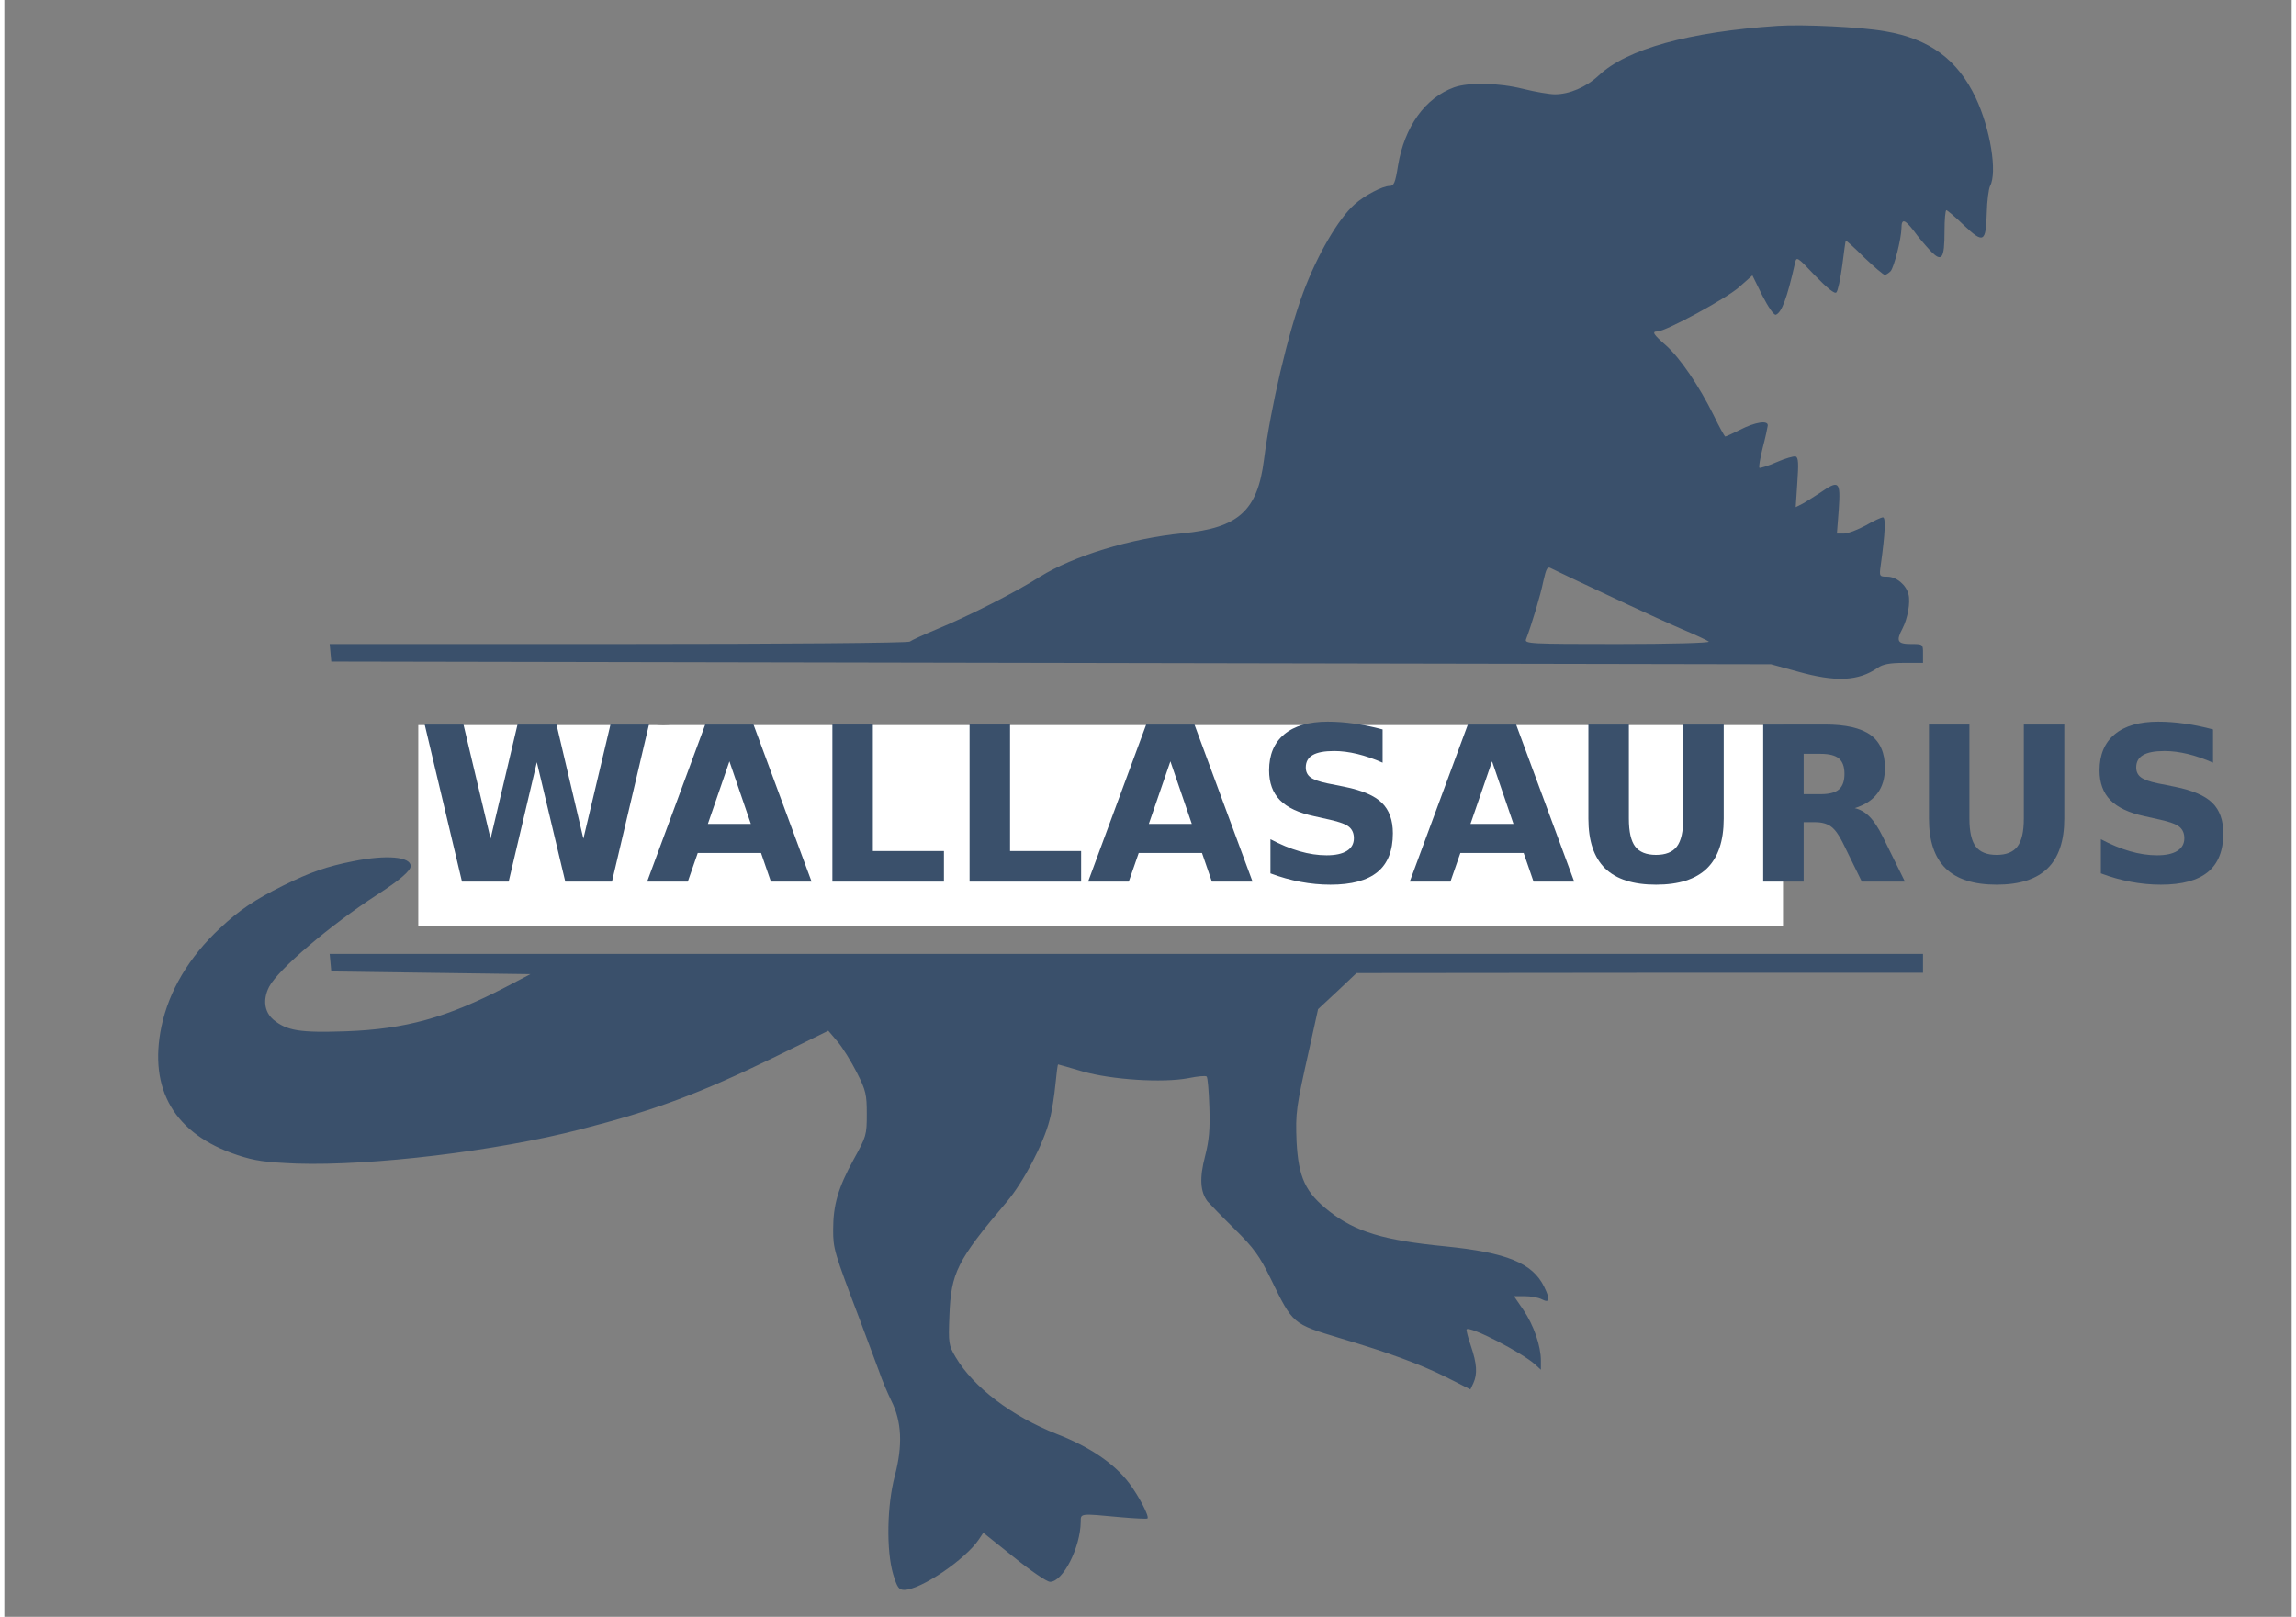 <?xml version="1.0" encoding="UTF-8"?>
<svg xmlns="http://www.w3.org/2000/svg" xmlns:xlink="http://www.w3.org/1999/xlink" width="531px" height="374px" viewBox="0 0 529 374" version="1.1">
<rect x="0" y="0" width="529" height="374" fill="#808080" stroke="none"/>
<defs>
<g>
<symbol overflow="visible" id="glyph0-0">
<path style="stroke:none;" d="M 2.484 8.812 L 2.484 -35.156 L 27.375 -35.156 L 27.375 8.812 Z M 5.281 6.031 L 24.594 6.031 L 24.594 -32.359 L 5.281 -32.359 Z M 5.281 6.031 "/>
</symbol>
<symbol overflow="visible" id="glyph0-1">
<path style="stroke:none;" d="M 1.484 -36.344 L 10.453 -36.344 L 16.719 -9.938 L 22.953 -36.344 L 31.969 -36.344 L 38.188 -9.938 L 44.453 -36.344 L 53.359 -36.344 L 44.797 0 L 34 0 L 27.422 -27.625 L 20.906 0 L 10.109 0 Z M 1.484 -36.344 "/>
</symbol>
<symbol overflow="visible" id="glyph0-2">
<path style="stroke:none;" d="M 26.594 -6.625 L 11.953 -6.625 L 9.656 0 L 0.25 0 L 13.688 -36.344 L 24.844 -36.344 L 38.281 0 L 28.875 0 Z M 14.297 -13.359 L 24.234 -13.359 L 19.281 -27.828 Z M 14.297 -13.359 "/>
</symbol>
<symbol overflow="visible" id="glyph0-3">
<path style="stroke:none;" d="M 4.562 -36.344 L 13.922 -36.344 L 13.922 -7.078 L 30.359 -7.078 L 30.359 0 L 4.562 0 Z M 4.562 -36.344 "/>
</symbol>
<symbol overflow="visible" id="glyph0-4">
<path style="stroke:none;" d="M 29.828 -35.203 L 29.828 -27.516 C 27.828 -28.398 25.879 -29.07 23.984 -29.531 C 22.086 -29.988 20.301 -30.219 18.625 -30.219 C 16.383 -30.219 14.727 -29.906 13.656 -29.281 C 12.594 -28.664 12.062 -27.711 12.062 -26.422 C 12.062 -25.441 12.422 -24.68 13.141 -24.141 C 13.859 -23.598 15.164 -23.129 17.062 -22.734 L 21.047 -21.938 C 25.086 -21.125 27.957 -19.891 29.656 -18.234 C 31.352 -16.578 32.203 -14.223 32.203 -11.172 C 32.203 -7.16 31.016 -4.176 28.641 -2.219 C 26.266 -0.27 22.641 0.703 17.766 0.703 C 15.461 0.703 13.148 0.484 10.828 0.047 C 8.516 -0.391 6.203 -1.039 3.891 -1.906 L 3.891 -9.812 C 6.203 -8.582 8.441 -7.656 10.609 -7.031 C 12.773 -6.406 14.863 -6.094 16.875 -6.094 C 18.914 -6.094 20.477 -6.43 21.562 -7.109 C 22.645 -7.785 23.188 -8.758 23.188 -10.031 C 23.188 -11.164 22.816 -12.039 22.078 -12.656 C 21.348 -13.27 19.879 -13.82 17.672 -14.312 L 14.047 -15.125 C 10.422 -15.895 7.77 -17.133 6.094 -18.844 C 4.414 -20.551 3.578 -22.848 3.578 -25.734 C 3.578 -29.348 4.742 -32.129 7.078 -34.078 C 9.41 -36.023 12.766 -37 17.141 -37 C 19.129 -37 21.176 -36.848 23.281 -36.547 C 25.395 -36.254 27.578 -35.805 29.828 -35.203 Z M 29.828 -35.203 "/>
</symbol>
<symbol overflow="visible" id="glyph0-5">
<path style="stroke:none;" d="M 4.562 -36.344 L 13.922 -36.344 L 13.922 -14.562 C 13.922 -11.551 14.41 -9.398 15.391 -8.109 C 16.379 -6.828 17.984 -6.188 20.203 -6.188 C 22.43 -6.188 24.035 -6.828 25.016 -8.109 C 26.004 -9.398 26.5 -11.551 26.5 -14.562 L 26.5 -36.344 L 35.859 -36.344 L 35.859 -14.562 C 35.859 -9.414 34.566 -5.582 31.984 -3.062 C 29.41 -0.551 25.484 0.703 20.203 0.703 C 14.93 0.703 11.004 -0.551 8.422 -3.062 C 5.848 -5.582 4.562 -9.414 4.562 -14.562 Z M 4.562 -36.344 "/>
</symbol>
<symbol overflow="visible" id="glyph0-6">
<path style="stroke:none;" d="M 17.859 -20.234 C 19.828 -20.234 21.234 -20.598 22.078 -21.328 C 22.93 -22.055 23.359 -23.258 23.359 -24.938 C 23.359 -26.582 22.93 -27.766 22.078 -28.484 C 21.234 -29.203 19.828 -29.562 17.859 -29.562 L 13.922 -29.562 L 13.922 -20.234 Z M 13.922 -13.75 L 13.922 0 L 4.562 0 L 4.562 -36.344 L 18.859 -36.344 C 23.641 -36.344 27.145 -35.539 29.375 -33.938 C 31.602 -32.332 32.719 -29.789 32.719 -26.312 C 32.719 -23.914 32.133 -21.945 30.969 -20.406 C 29.812 -18.863 28.066 -17.727 25.734 -17 C 27.016 -16.707 28.16 -16.047 29.172 -15.016 C 30.191 -13.984 31.219 -12.422 32.25 -10.328 L 37.344 0 L 27.375 0 L 22.953 -9.031 C 22.055 -10.852 21.148 -12.094 20.234 -12.75 C 19.316 -13.414 18.098 -13.75 16.578 -13.75 Z M 13.922 -13.75 "/>
</symbol>
</g>
</defs>
<g id="surface1">
<path style=" stroke:none;fill-rule:nonzero;fill:rgb(22.745%,31.373%,41.961%);fill-opacity:1;" d="M 410.129 5.984 C 389.594 7.355 375.215 11.344 368.742 17.453 C 365.883 20.133 361.961 21.816 358.602 21.816 C 357.355 21.816 354.055 21.254 351.316 20.57 C 345.594 19.137 338.684 19.012 335.324 20.195 C 328.602 22.629 323.809 29.297 322.316 38.336 C 321.695 42.262 321.383 43.012 320.387 43.012 C 318.77 43.012 314.598 45.191 312.297 47.25 C 308.5 50.613 303.645 58.969 300.41 67.633 C 296.863 77.105 292.879 94.188 291.324 106.34 C 289.828 118.121 285.473 122.109 272.527 123.359 C 260.453 124.543 247.262 128.594 239.543 133.395 C 233.754 137.07 222.926 142.555 215.52 145.609 C 212.535 146.855 209.797 148.105 209.422 148.414 C 209.109 148.727 180.855 148.977 142.02 148.977 L 75.242 148.977 L 75.43 150.973 L 75.617 153.027 L 242.094 153.34 L 408.574 153.652 L 414.734 155.336 C 423.574 157.828 428.801 157.578 433.281 154.461 C 434.465 153.652 436.02 153.34 439.32 153.34 L 443.738 153.34 L 443.738 151.16 C 443.738 148.977 443.738 148.977 440.938 148.977 C 437.824 148.977 437.453 148.289 439.008 145.363 C 440.191 143.055 440.875 139.316 440.375 137.445 C 439.816 135.262 437.578 133.395 435.461 133.395 C 433.656 133.395 433.594 133.332 433.965 130.715 C 435.023 123.109 435.148 119.68 434.465 119.68 C 434.09 119.68 432.285 120.492 430.48 121.551 C 428.613 122.547 426.375 123.422 425.504 123.422 L 423.824 123.422 L 424.258 117.809 C 424.695 111.266 424.32 110.953 419.902 114.008 C 418.469 114.941 416.602 116.129 415.793 116.562 L 414.301 117.312 L 414.672 111.641 C 414.984 107.215 414.922 105.844 414.301 105.594 C 413.863 105.469 411.875 106.027 409.883 106.902 C 407.891 107.773 406.086 108.336 405.898 108.211 C 405.711 108.023 406.086 105.965 406.645 103.66 C 407.27 101.293 407.766 98.984 407.828 98.488 C 408.016 97.117 404.902 97.613 401.293 99.484 C 399.676 100.293 398.18 100.98 397.996 100.98 C 397.871 100.98 396.625 98.797 395.32 96.055 C 391.957 89.262 387.539 82.777 384.305 79.91 C 381.379 77.355 380.941 76.672 382.312 76.672 C 384.18 76.672 398.242 69.066 401.168 66.449 L 404.281 63.703 L 406.582 68.379 C 407.953 71.059 409.258 72.93 409.695 72.805 C 411.062 72.309 412.309 68.941 414.113 60.961 C 414.488 59.277 414.551 59.277 418.781 63.766 C 421.645 66.695 423.324 68.066 423.699 67.633 C 424.07 67.258 424.633 64.516 425.066 61.398 C 425.441 58.344 425.812 55.727 425.875 55.664 C 426 55.602 427.93 57.348 430.172 59.59 C 432.473 61.773 434.59 63.578 434.898 63.578 C 435.211 63.578 435.832 63.145 436.27 62.707 C 437.078 61.648 438.695 55.352 438.758 52.797 C 438.758 50.488 439.504 50.676 441.621 53.418 C 442.555 54.73 444.297 56.785 445.418 57.969 C 448.094 60.773 448.715 59.965 448.715 53.418 C 448.715 50.801 448.902 48.621 449.152 48.621 C 449.34 48.621 451.207 50.18 453.199 52.109 C 457.742 56.41 458.301 56.102 458.488 49.242 C 458.551 46.5 458.922 43.758 459.234 43.074 C 460.977 39.895 459.297 29.734 455.938 22.629 C 451.703 13.715 445.23 8.977 434.961 7.23 C 429.359 6.234 416.043 5.609 410.129 5.984 Z M 363.453 134.203 C 366.004 135.387 371.422 137.945 375.402 139.812 C 379.387 141.684 385.113 144.301 388.16 145.609 C 391.148 146.855 393.887 148.168 394.199 148.414 C 394.57 148.727 385.238 148.977 373.164 148.977 C 352.75 148.977 351.504 148.914 351.941 147.855 C 353.184 144.613 355.301 137.633 355.922 134.453 C 356.609 131.461 356.855 130.961 357.727 131.461 C 358.289 131.773 360.902 132.957 363.453 134.203 Z M 363.453 134.203 "/>
<path style=" stroke:none;fill-rule:nonzero;fill:rgb(0%,0%,0%);fill-opacity:1;" d="M 147.684 168.301 C 142.582 169.484 138.164 173.473 135.484 179.395 C 133.559 183.57 133.559 193.484 135.484 197.723 C 139.656 206.883 149.18 211 158.328 207.508 C 165.855 204.703 169.902 198.094 170.09 188.246 C 170.277 181.016 168.844 177.152 164.613 172.914 C 160.07 168.363 154.156 166.742 147.684 168.301 Z M 157.766 173.473 C 164.859 177.523 167.039 190.555 162 198.781 C 157.516 206.012 147.375 206.449 142.77 199.527 C 137.043 190.801 139.035 177.402 146.75 173.285 C 149.988 171.605 154.594 171.664 157.766 173.473 Z M 157.766 173.473 "/>
<path style=" stroke:none;fill-rule:nonzero;fill:rgb(0%,0%,0%);fill-opacity:1;" d="M 105.301 173.102 C 106.734 175.781 108.789 179.52 109.844 181.391 C 115.012 190.18 115.137 190.555 115.137 199.777 L 115.137 208.254 L 117.812 208.07 L 120.426 207.883 L 120.613 199.281 L 120.797 190.738 L 127.086 179.957 C 130.508 174.098 133.496 169.047 133.621 168.738 C 133.742 168.488 132.5 168.301 130.879 168.301 L 127.895 168.301 L 123.227 177.648 C 120.676 182.762 118.434 187 118.246 187 C 118.059 187 115.82 182.762 113.27 177.648 L 108.664 168.301 L 102.75 168.301 Z M 105.301 173.102 "/>
<path style=" stroke:none;fill-rule:nonzero;fill:rgb(0%,0%,0%);fill-opacity:1;" d="M 176.871 182.762 C 177.184 199.344 177.684 201.648 181.727 205.324 C 186.145 209.316 193.926 209.938 199.402 206.699 C 205.254 203.27 206.621 198.406 206.621 180.953 L 206.621 168.301 L 201.082 168.301 L 200.895 183.383 C 200.707 198.094 200.648 198.594 199.277 200.59 C 197.41 203.145 194.922 204.453 191.684 204.453 C 188.449 204.453 185.961 203.145 184.094 200.59 C 182.723 198.594 182.66 198.094 182.473 183.383 L 182.227 168.301 L 176.625 168.301 Z M 176.871 182.762 "/>
<path style=" stroke:none;fill-rule:nonzero;fill:rgb(0%,0%,0%);fill-opacity:1;" d="M 216.145 168.676 C 215.52 168.922 215.336 173.535 215.336 188.621 L 215.336 208.191 L 220.312 208.191 L 220.312 190.555 L 224.234 190.863 C 230.707 191.426 231.641 192.422 233.941 201.648 L 235.562 207.883 L 238.238 208.07 C 239.668 208.191 240.852 208.133 240.852 208.008 C 240.852 207.07 237.117 193.793 236.555 192.797 C 236.184 192.051 235.188 190.926 234.254 190.305 L 232.637 189.121 L 235.125 187.5 C 238.422 185.316 239.855 182.137 239.48 177.836 C 239.172 174.035 237.738 171.727 234.566 169.859 C 232.82 168.797 231.141 168.613 224.668 168.488 C 220.375 168.426 216.516 168.488 216.145 168.676 Z M 230.832 173.223 C 233.633 174.719 234.938 177.34 234.441 180.516 C 233.695 184.879 230.395 187 224.359 187 L 220.312 187 L 220.312 179.957 C 220.312 176.031 220.5 172.664 220.75 172.477 C 221.684 171.543 228.465 172.039 230.832 173.223 Z M 230.832 173.223 "/>
<path style=" stroke:none;fill-rule:nonzero;fill:rgb(0%,0%,0%);fill-opacity:1;" d="M 259.52 188.246 L 259.52 208.191 L 264.562 208.191 L 264.375 191.676 C 264.25 182.574 264.25 175.156 264.312 175.156 C 264.438 175.156 265.309 176.777 266.305 178.711 C 267.301 180.703 269.48 184.445 271.16 187.062 C 272.777 189.68 276.387 195.477 279.125 199.965 L 284.105 208.133 L 286.781 208.191 L 289.395 208.191 L 289.395 168.301 L 287.215 168.301 C 285.41 168.301 284.977 168.551 284.664 169.984 C 284.414 170.855 284.414 178.211 284.664 186.312 L 285.039 201.023 L 282.859 196.785 C 281.676 194.48 279.062 190.117 277.07 187 C 275.141 183.945 271.656 178.523 269.355 174.844 L 265.184 168.301 L 259.52 168.301 Z M 259.52 188.246 "/>
<path style=" stroke:none;fill-rule:nonzero;fill:rgb(0%,0%,0%);fill-opacity:1;" d="M 302.527 187.5 C 298.977 198.031 295.93 207.008 295.742 207.445 C 295.555 208.07 296.117 208.191 298.168 208.07 L 300.906 207.883 L 302.836 201.961 L 304.828 196.039 L 311.922 195.852 L 319.02 195.664 L 321.133 201.961 L 323.312 208.191 L 325.926 208.191 C 327.418 208.191 328.602 208.008 328.602 207.695 C 328.602 207.445 325.926 199.527 322.691 190.117 C 319.391 180.703 316.465 171.914 316.094 170.605 C 315.473 168.301 315.473 168.301 312.234 168.301 L 309 168.301 Z M 315.223 183.324 L 317.836 191.363 L 311.984 191.363 C 307.379 191.363 306.137 191.176 306.383 190.555 C 306.57 190.117 307.879 185.941 309.371 181.328 C 310.867 176.777 312.172 173.473 312.297 174.098 C 312.422 174.781 313.727 178.898 315.223 183.324 Z M 315.223 183.324 "/>
<path style=" stroke:none;fill-rule:nonzero;fill:rgb(0%,0%,0%);fill-opacity:1;" d="M 335.758 174.656 C 335.574 178.211 334.949 186.562 334.453 193.234 C 333.27 209.629 333.145 208.191 335.945 208.191 L 338.375 208.191 L 339.059 196.164 C 339.492 189.617 339.805 182.387 339.805 180.145 C 339.805 177.898 340.117 175.656 340.426 175.156 C 340.926 174.41 341.051 174.535 341.051 175.781 C 341.113 176.652 343.414 184.195 346.215 192.609 C 351.008 207.008 351.379 207.883 352.938 208.07 C 353.809 208.191 354.805 207.883 355.176 207.445 C 355.984 206.387 365.82 179.207 366.316 176.527 C 367.188 172.227 367.625 174.969 367.996 186.812 C 368.246 193.605 368.621 201.211 368.805 203.645 L 369.242 208.191 L 371.605 208.191 C 373.164 208.191 374.035 207.883 374.035 207.383 C 374.098 205.512 372.105 173.285 371.793 170.918 L 371.484 168.301 L 365.012 168.301 L 363.207 173.102 C 362.211 175.781 359.656 183.074 357.48 189.367 L 353.559 200.777 L 352.875 198.094 C 352.004 194.73 347.895 182.387 344.969 174.348 L 342.73 168.301 L 336.195 168.301 Z M 335.758 174.656 "/>
<path style=" stroke:none;fill-rule:nonzero;fill:rgb(0%,0%,0%);fill-opacity:1;" d="M 382.125 188.246 L 382.125 208.191 L 404.531 208.191 L 404.531 203.828 L 387.105 203.828 L 387.105 189.492 L 402.664 189.492 L 402.664 185.129 L 387.105 185.129 L 387.105 172.664 L 403.285 172.664 L 403.285 168.301 L 382.125 168.301 Z M 382.125 188.246 "/>
<path style=" stroke:none;fill-rule:nonzero;fill:rgb(22.745%,31.373%,41.961%);fill-opacity:1;" d="M 80.656 199.219 C 74.684 200.402 70.824 201.711 64.539 204.828 C 57.879 208.133 54.27 210.562 49.852 214.738 C 42.695 221.406 38.09 229.199 36.344 237.426 C 33.297 252.012 39.395 262.359 53.832 267.16 C 57.941 268.531 60.305 268.844 67.586 269.156 C 84.953 269.715 113.703 266.289 133.246 261.238 C 150.484 256.812 160.691 253.012 178.242 244.473 L 190.566 238.426 L 192.68 240.918 C 193.863 242.289 195.855 245.531 197.16 248.086 C 199.277 252.262 199.465 253.199 199.465 257.75 C 199.465 262.547 199.34 262.922 196.414 268.219 C 192.867 274.703 191.684 278.691 191.684 284.426 C 191.684 288.852 191.871 289.539 197.91 305.434 C 199.652 310.047 201.641 315.406 202.328 317.277 C 202.949 319.148 204.258 322.199 205.129 324.008 C 207.555 328.809 207.805 334.355 205.938 341.398 C 204.133 348.258 203.945 358.605 205.562 364.152 C 206.496 367.207 206.871 367.766 208.113 367.766 C 211.91 367.766 222.305 360.723 225.418 356.047 L 226.41 354.551 L 233.508 360.223 C 237.367 363.34 241.098 365.898 241.848 365.898 C 244.832 365.898 248.879 357.98 248.941 351.996 C 248.941 350.062 248.691 350.062 257.965 350.938 C 261.387 351.25 264.25 351.371 264.375 351.25 C 264.875 350.812 262.383 346.074 260.145 343.082 C 256.719 338.531 250.996 334.668 243.465 331.738 C 233.008 327.625 224.109 320.891 220 313.91 C 218.383 311.168 218.32 310.668 218.57 304.312 C 218.945 294.398 220.312 291.594 231.828 278.008 C 235.684 273.457 240.352 264.543 241.723 259.121 C 242.281 257.125 242.844 253.387 243.09 250.828 C 243.34 248.273 243.59 246.215 243.715 246.215 C 243.836 246.215 246.391 246.965 249.375 247.836 C 256.098 249.77 267.922 250.52 273.836 249.395 C 275.953 248.961 277.879 248.773 278.066 249.023 C 278.316 249.27 278.566 252.387 278.691 256.066 C 278.875 261.301 278.629 263.793 277.695 267.473 C 276.387 272.461 276.574 275.637 278.254 277.883 C 278.75 278.441 281.492 281.309 284.477 284.238 C 289.02 288.727 290.266 290.473 292.879 295.773 C 298.043 306.367 297.859 306.18 308.938 309.547 C 320.262 312.914 327.359 315.531 333.395 318.523 L 339.059 321.391 L 339.742 319.957 C 340.738 317.773 340.551 315.406 339.184 311.355 C 338.496 309.359 338.062 307.613 338.188 307.492 C 338.996 306.68 350.945 312.852 353.996 315.594 L 355.363 316.84 L 355.363 314.723 C 355.363 311.293 353.684 306.492 351.316 303.004 L 349.141 299.824 L 351.629 299.824 C 353.062 299.824 354.742 300.137 355.488 300.508 C 357.418 301.508 357.605 300.695 356.109 297.641 C 353.434 292.156 347.461 289.727 333.207 288.293 C 319.082 286.922 312.484 284.926 306.508 280.25 C 300.906 275.887 299.289 272.398 298.855 263.98 C 298.605 257.312 298.73 256.316 301.84 242.477 L 303.832 233.438 L 308.312 229.262 L 312.73 225.086 L 378.266 225.023 L 443.738 225.023 L 443.738 220.66 L 75.242 220.66 L 75.43 222.656 L 75.617 224.711 L 121.672 225.336 L 115.945 228.328 C 102.254 235.434 92.73 238.051 79.039 238.551 C 68.336 238.922 65.348 238.426 62.234 235.871 C 60.121 234.062 59.746 231.195 61.238 228.266 C 63.293 224.273 75.367 213.992 86.258 206.945 C 91.484 203.582 93.977 201.398 93.977 200.34 C 93.977 198.156 88.375 197.66 80.656 199.219 Z M 80.656 199.219 "/>
<path style=" stroke:none;fill-rule:nonzero;fill:rgb(100%,100%,100%);fill-opacity:1;" d="M 95.734 167.723 L 411.363 167.723 L 411.363 214.105 L 95.734 214.105 Z M 95.734 167.723 "/>
<g style="fill:rgb(22.745%,31.373%,41.961%);fill-opacity:1;">
  <use xlink:href="#glyph0-1" x="95.734" y="203.935"/>
  <use xlink:href="#glyph0-2" x="148.416" y="203.935"/>
  <use xlink:href="#glyph0-3" x="186.947" y="203.935"/>
  <use xlink:href="#glyph0-3" x="218.673" y="203.935"/>
  <use xlink:href="#glyph0-2" x="250.398" y="203.935"/>
  <use xlink:href="#glyph0-4" x="288.93" y="203.935"/>
  <use xlink:href="#glyph0-2" x="324.788" y="203.935"/>
  <use xlink:href="#glyph0-5" x="361.788" y="203.935"/>
  <use xlink:href="#glyph0-6" x="402.216" y="203.935"/>
  <use xlink:href="#glyph0-5" x="440.553" y="203.935"/>
  <use xlink:href="#glyph0-4" x="480.981" y="203.935"/>
</g>
</g>
</svg>
